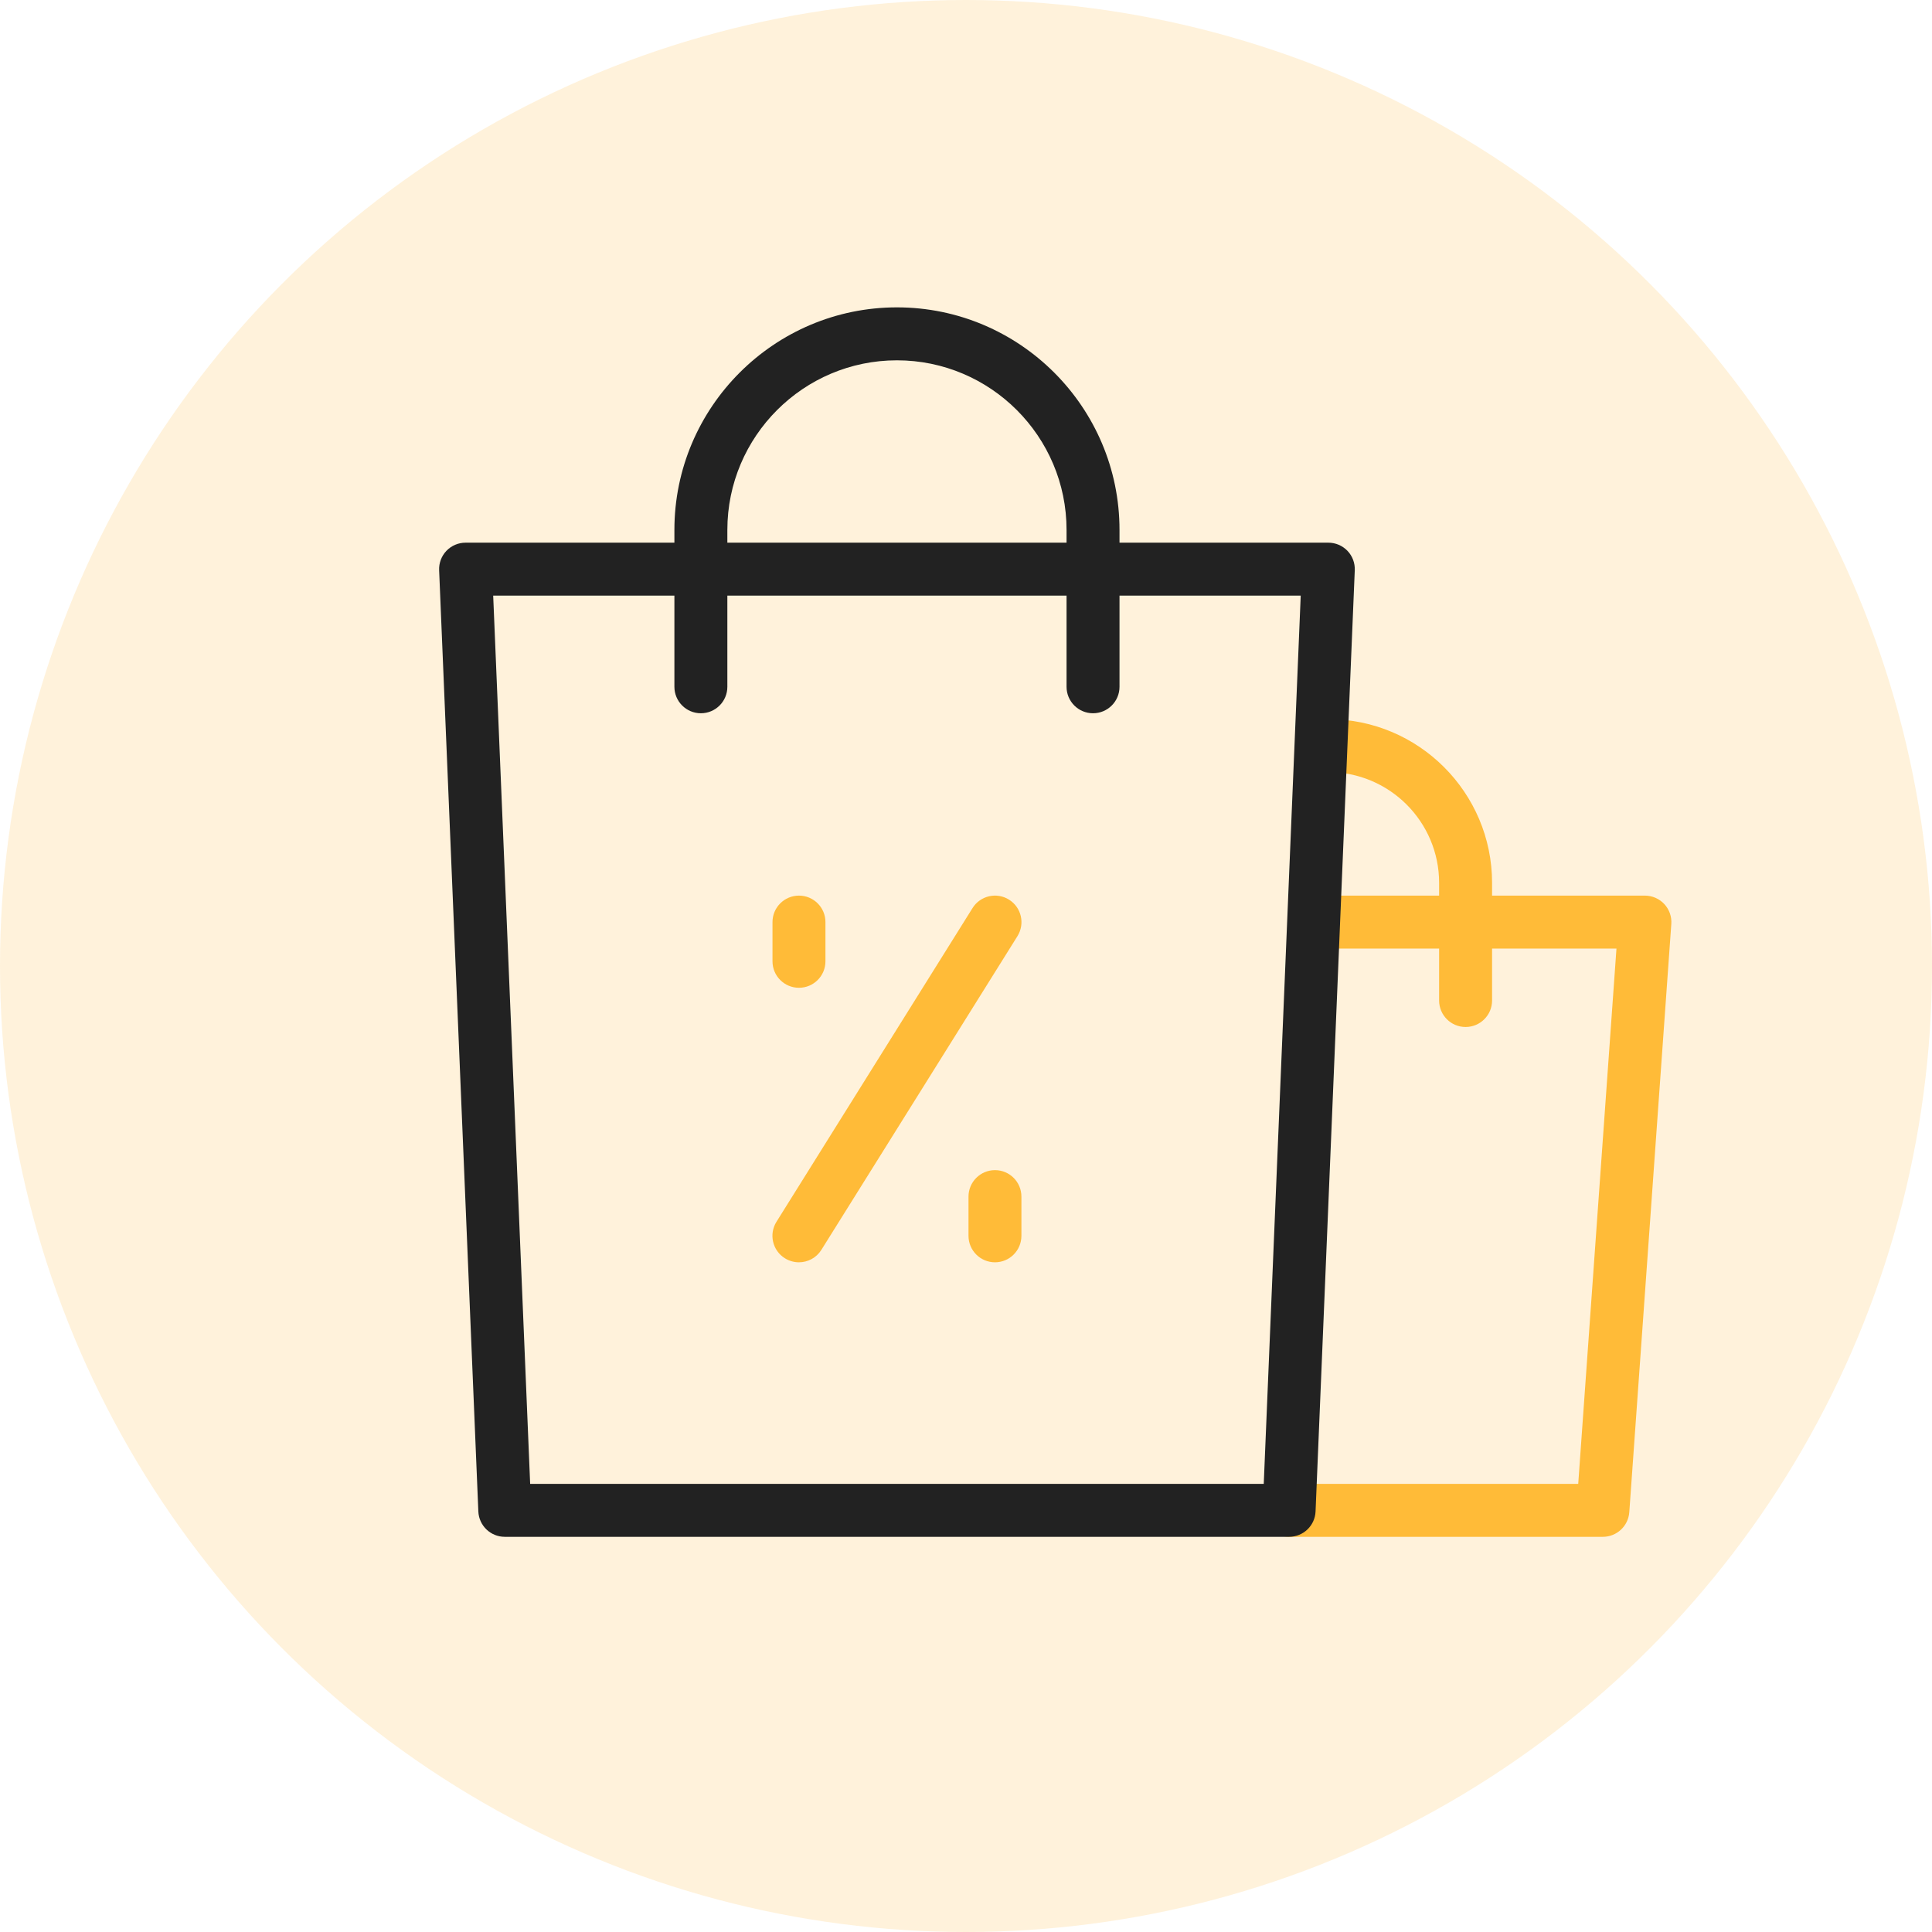 <svg width="44" height="44" viewBox="0 0 44 44" fill="none" xmlns="http://www.w3.org/2000/svg">
<circle opacity="0.18" cx="22" cy="22" r="22" fill="#FFBB38"/>
<path d="M37.903 20.589C37.789 20.467 37.629 20.397 37.461 20.397H33.981V20.107C33.981 18.051 32.309 16.378 30.252 16.378C29.919 16.378 29.649 16.648 29.649 16.981C29.649 17.314 29.919 17.584 30.252 17.584C31.644 17.584 32.775 18.716 32.775 20.107V20.397H29.917C29.594 20.397 29.71 20.652 29.696 20.975L28.985 34.372C28.979 34.536 28.81 34.696 28.924 34.814C29.038 34.933 29.195 35 29.359 35H36.504C36.821 35 37.083 34.755 37.106 34.44L38.063 21.043C38.075 20.876 38.017 20.712 37.903 20.589ZM35.943 33.794H29.764L30.232 21.603H32.775V22.786C32.775 23.119 33.045 23.389 33.378 23.389C33.711 23.389 33.981 23.119 33.981 22.786V21.603H36.814L35.943 33.794Z" fill="#FFBB38"/>
<path d="M18.196 22.496C17.863 22.496 17.593 22.226 17.593 21.893V21C17.593 20.667 17.863 20.397 18.196 20.397C18.529 20.397 18.799 20.667 18.799 21V21.893C18.799 22.226 18.529 22.496 18.196 22.496Z" fill="#FFBB38"/>
<path d="M22.66 28.748C22.327 28.748 22.057 28.478 22.057 28.145V27.252C22.057 26.919 22.327 26.649 22.66 26.649C22.993 26.649 23.262 26.919 23.262 27.252V28.145C23.262 28.478 22.993 28.748 22.66 28.748Z" fill="#FFBB38"/>
<path d="M18.194 28.748C18.085 28.748 17.975 28.718 17.875 28.656C17.593 28.48 17.507 28.108 17.683 27.826L22.149 20.68C22.326 20.398 22.698 20.312 22.98 20.489C23.262 20.665 23.348 21.037 23.172 21.32L18.706 28.465C18.592 28.648 18.395 28.748 18.194 28.748Z" fill="#FFBB38"/>
<path d="M30.687 12.544C30.573 12.426 30.416 12.359 30.252 12.359H25.496V12.069C25.496 9.274 23.222 7 20.427 7C17.633 7 15.359 9.274 15.359 12.069V12.359H10.603C10.439 12.359 10.281 12.426 10.168 12.544C10.054 12.663 9.994 12.823 10.001 12.987L10.894 34.422C10.907 34.745 11.173 35 11.496 35H29.359C29.682 35 29.948 34.745 29.961 34.422L30.854 12.987C30.861 12.823 30.801 12.663 30.687 12.544ZM16.565 12.069C16.565 9.939 18.298 8.206 20.427 8.206C22.557 8.206 24.29 9.939 24.29 12.069V12.359H16.565V12.069ZM28.781 33.794H12.074L11.232 13.565H15.359V15.641C15.359 15.974 15.629 16.244 15.962 16.244C16.295 16.244 16.565 15.974 16.565 15.641V13.565H24.29V15.641C24.29 15.974 24.56 16.244 24.893 16.244C25.226 16.244 25.496 15.974 25.496 15.641V13.565H29.623L28.781 33.794Z" fill="#222222"/>
</svg>
